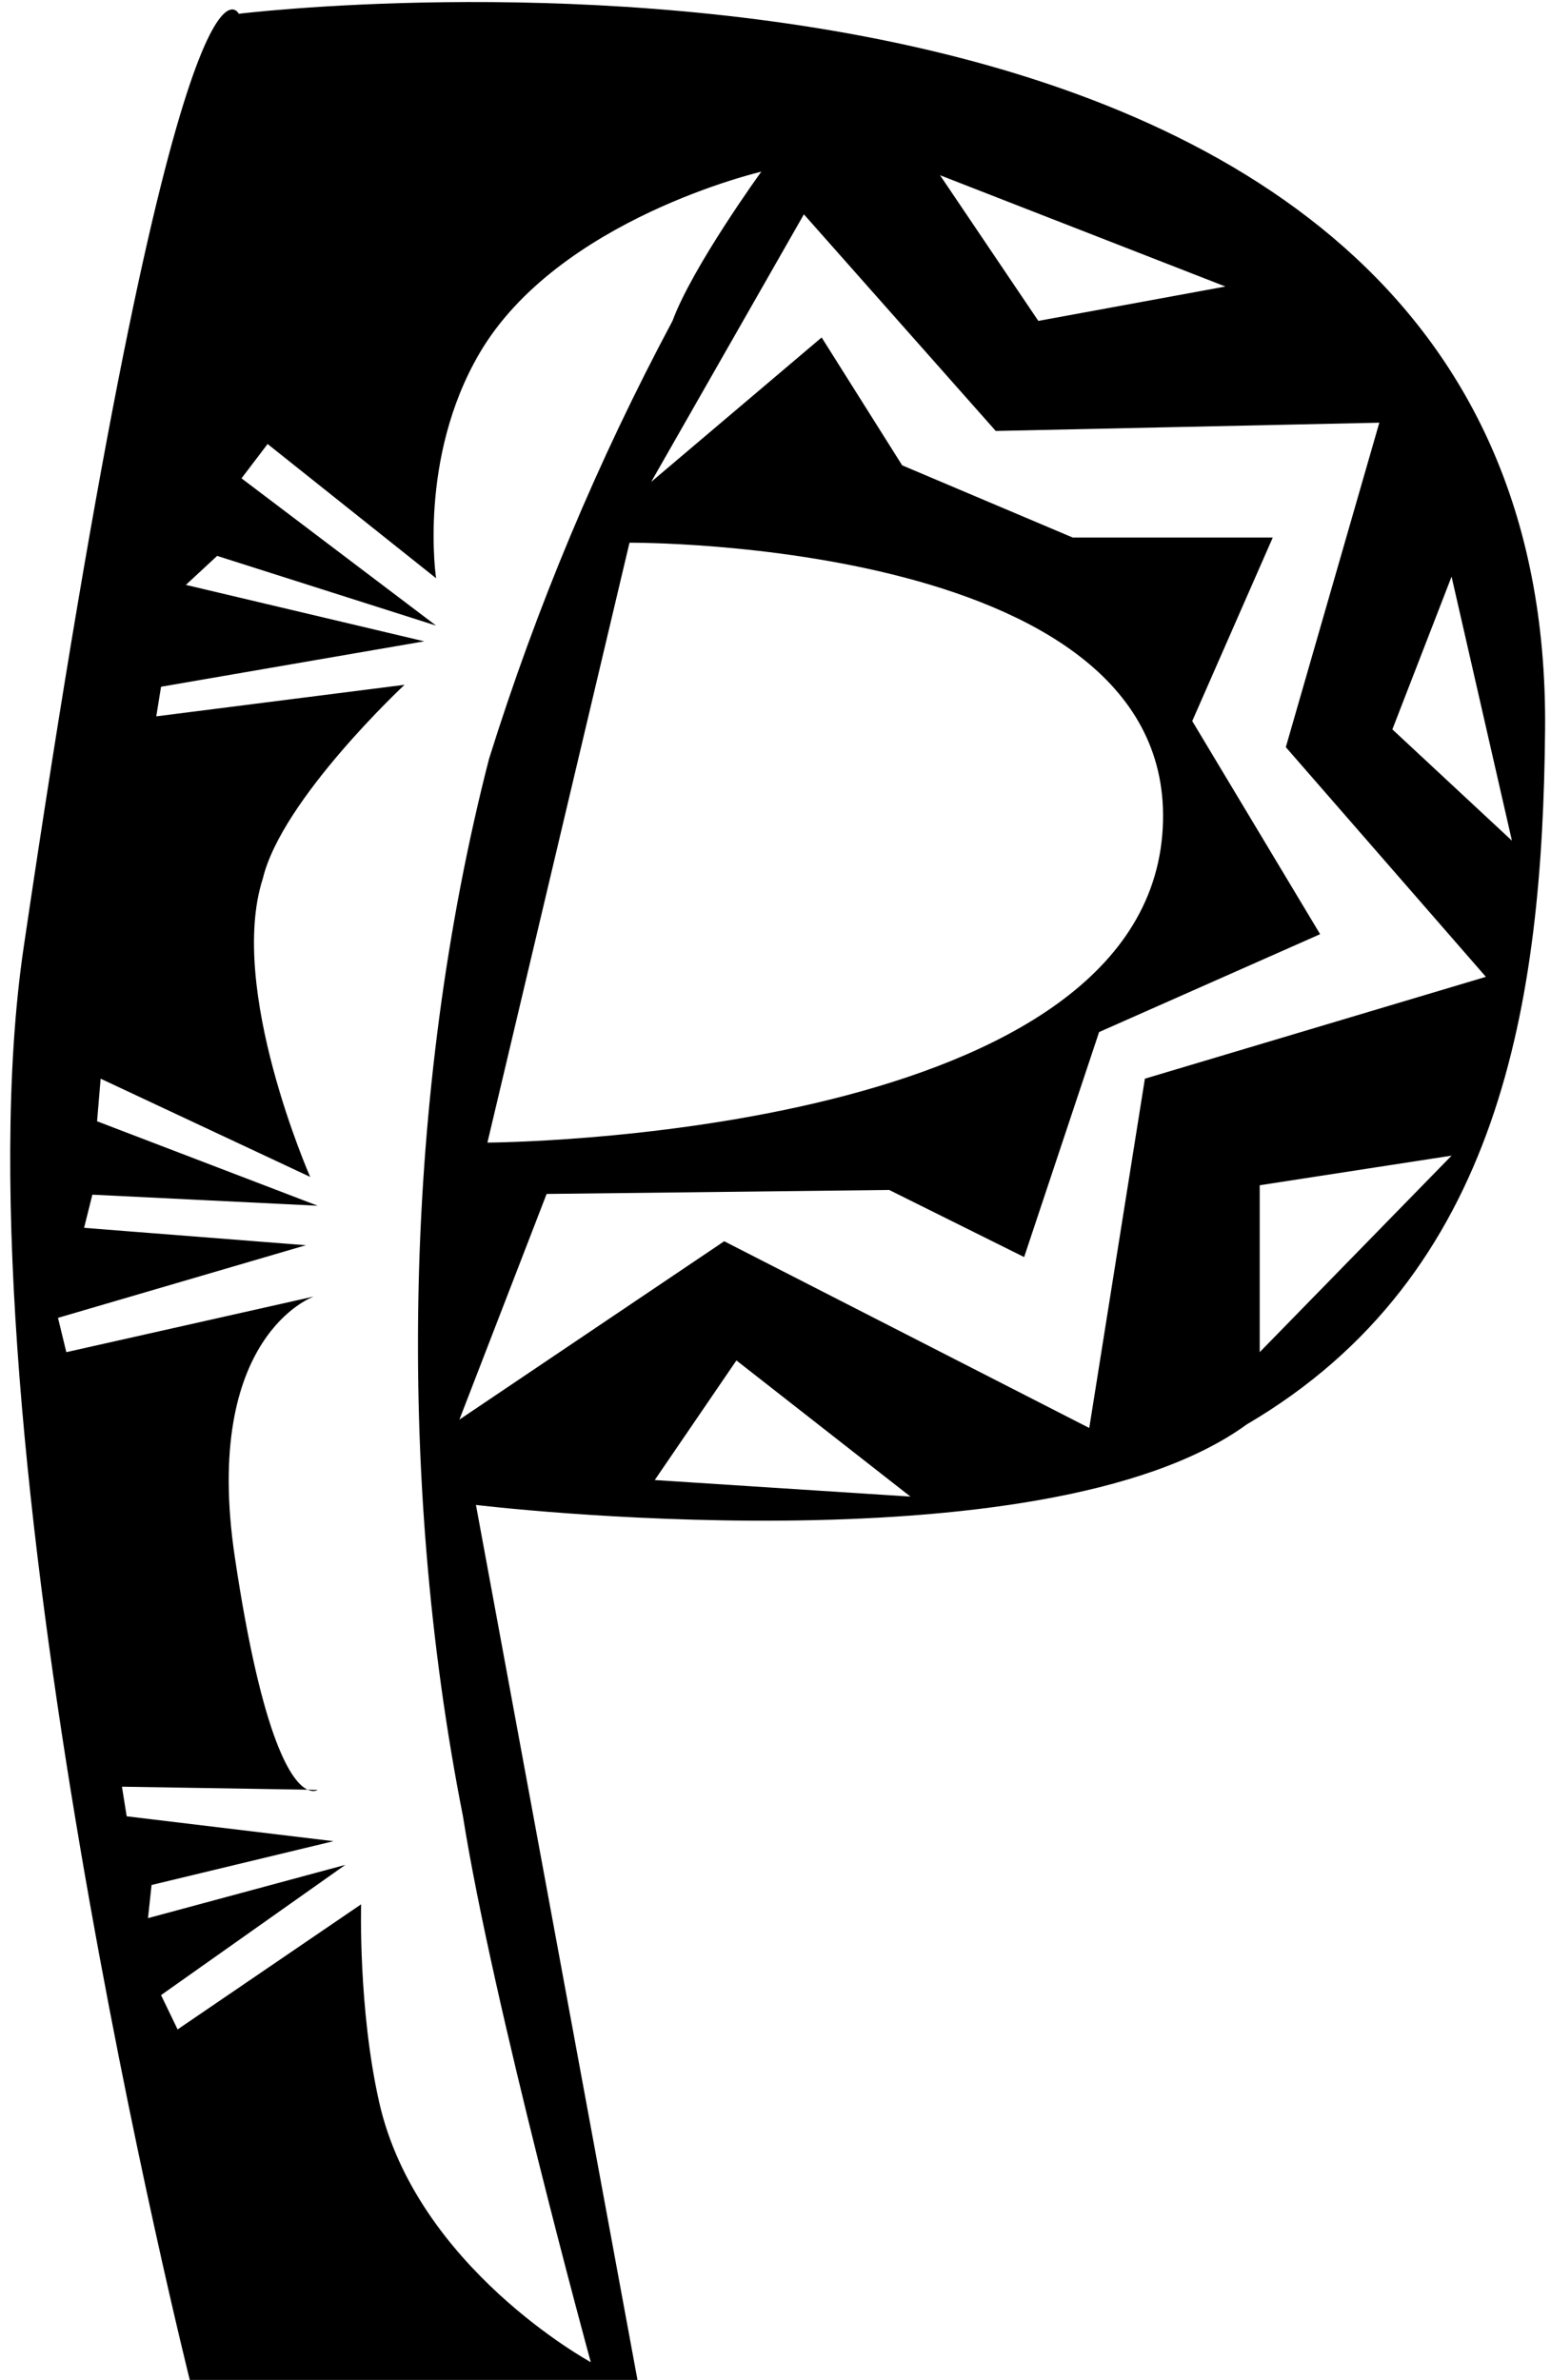 <?xml version="1.0" encoding="UTF-8"?>
<svg xmlns="http://www.w3.org/2000/svg" xmlns:xlink="http://www.w3.org/1999/xlink" width="131pt" height="201pt" viewBox="0 0 131 201" version="1.1">
<g id="surface1">
<path style=" stroke:none;fill-rule:nonzero;fill:rgb(0%,0%,0%);fill-opacity:1;" d="M 130.5 61.602 C 130.293 84.57 126.801 107.699 105.301 120.301 C 88 132.898 40.199 127.102 40.199 127.102 L 53.898 201.301 L 16.102 201.301 C 16.102 201.301 -4.066 121.082 2 80 C 15.168 -9.164 20.168 1.164 20.168 1.164 C 20.168 1.164 131.164 -12.5 130.5 61.602 Z M 56.801 27.102 C 58.5 22.5 64.301 14.5 64.301 14.5 C 64.301 14.5 47.141 18.488 40.5 29.836 C 35.301 38.715 36.832 48.836 36.832 48.836 L 22.602 37.5 L 20.398 40.398 L 36.832 52.836 L 18.34 46.949 L 15.699 49.398 L 35.832 54.164 L 13.602 58 L 13.199 60.5 L 34.168 57.836 C 34.168 57.836 23.801 67.5 22.199 74.199 C 19.199 83.5 26.199 99.398 26.199 99.398 L 8.5 91.102 L 8.199 94.699 L 26.832 101.832 L 7.801 100.898 L 7.102 103.699 L 25.832 105.168 L 4.898 111.301 L 5.602 114.199 L 26.5 109.5 C 26.5 109.5 17.043 112.801 19.832 131.5 C 22.188 147.281 24.711 150.578 25.984 151.152 L 26.832 151.168 C 26.832 151.168 26.516 151.391 25.984 151.152 L 10.301 150.898 L 10.699 153.398 L 28.168 155.5 L 12.801 159.199 L 12.5 162 L 29.168 157.5 L 13.602 168.5 L 15 171.398 L 30.5 160.832 C 30.5 160.832 30.25 169.664 32.023 177.531 C 35.168 191.5 49.898 199.5 49.898 199.5 C 49.898 199.5 41.602 169.199 39.102 153.398 C 33.398 124.5 34.102 92.102 41.301 64.102 C 45.301 51.301 50.5 38.898 56.801 27.102 Z M 79.398 14.801 L 87.699 27.102 L 103.5 24.199 Z M 108.602 63.102 L 116.5 35.699 L 84.102 36.398 L 67.898 18.102 L 55 40.699 L 69.398 28.5 L 76.199 39.301 L 90.602 45.398 L 107.5 45.398 L 100.699 60.898 L 111.5 78.898 L 92.832 87.164 L 86.5 106.168 L 75.102 100.5 L 46.168 100.836 L 38.801 119.898 L 61.168 104.832 L 92 120.602 L 96.699 91.102 L 125.5 82.5 Z M 53.168 45.836 L 41.168 96.5 C 41.168 96.5 96.016 96.273 98.168 70.5 C 100.254 45.492 53.168 45.836 53.168 45.836 Z M 122.602 48.699 L 117.602 61.602 L 127.699 71 Z M 106.398 100.102 L 106.398 114.199 L 122.602 97.602 Z M 62.199 114.898 L 55.301 125 L 76.898 126.398 L 62.199 114.898 "/>
</g>
</svg>
